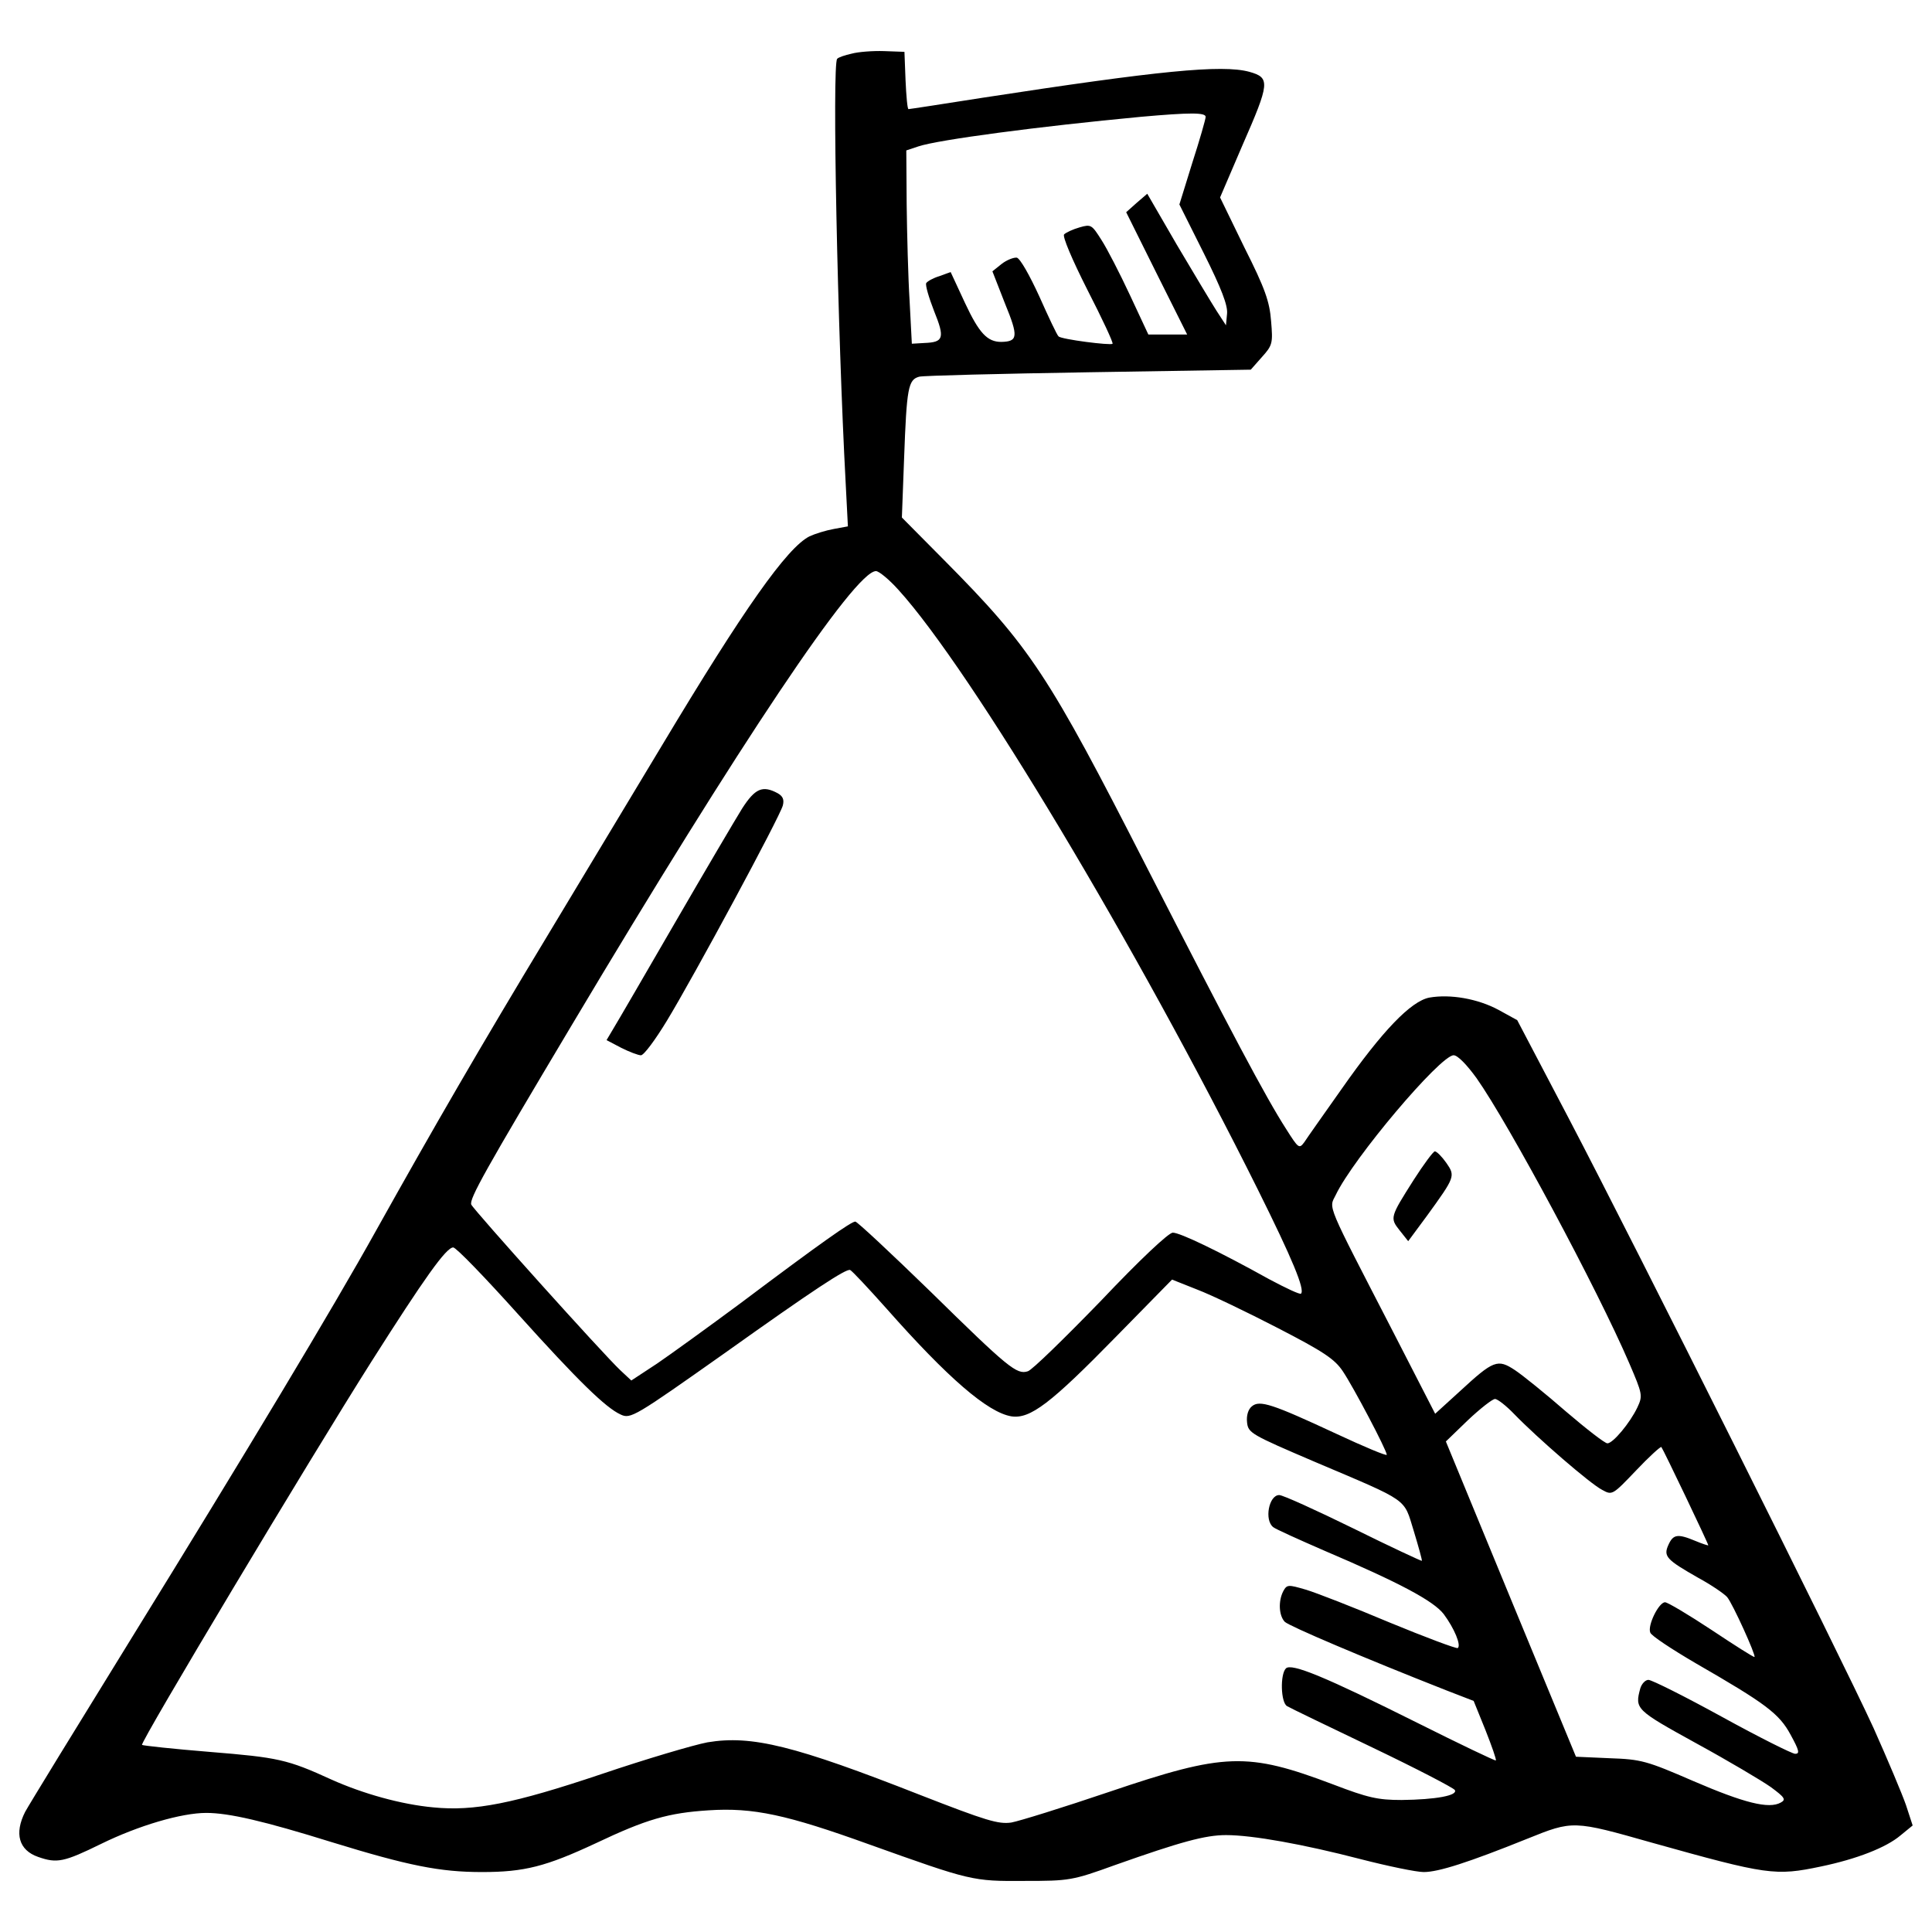 <?xml version="1.0" encoding="utf-8"?>
<!-- Svg Vector Icons : http://www.onlinewebfonts.com/icon -->
<!DOCTYPE svg PUBLIC "-//W3C//DTD SVG 1.1//EN" "http://www.w3.org/Graphics/SVG/1.1/DTD/svg11.dtd">
<svg version="1.1" xmlns="http://www.w3.org/2000/svg" xmlns:xlink="http://www.w3.org/1999/xlink" x="0px" y="0px" viewBox="0 0 1000 1000" enable-background="new 0 0 1000 1000" xml:space="preserve">
<g><g transform="translate(0,511) scale(0.1,-0.1)"><path d="M4407.8,4832.2c-34.4-7.6-68.9-19.1-74.6-26.8c-26.8-24.9,1.9-1415.6,44-2196.1l11.5-223.8l-72.7-13.4c-42.1-7.6-97.6-24.9-126.3-38.3c-116.7-59.3-340.5-376.8-761.4-1078.9c-130.1-216.2-396-658.1-593-985.2c-350.1-579.6-589.2-992.8-889.5-1530.4c-220-396-675.3-1153.5-1262.6-2104.3c-286.9-464.9-535.6-870.4-552.9-902.9c-57.4-112.9-32.5-198.9,67-233.4c97.6-34.4,133.9-26.8,325.2,67c195.1,95.7,417,160.7,545.2,160.7c116.7,0,298.4-42.1,648.5-151.1c397.9-122.4,560.5-155,778.6-155c220,0,330.9,28.7,589.2,149.2c262.1,124.3,375,156.9,583.5,170.3c231.5,15.3,405.6-23,830.2-176c529.9-189.4,535.6-191.3,805.4-189.4c231.5,0,246.8,1.9,468.7,82.3c340.5,120.5,466.8,154.9,573.9,154.9c137.7,0,401.7-47.8,696.3-124.3c141.6-36.4,288.9-67,327.1-67c76.5,0,231.5,49.7,535.6,172.2c237.2,95.6,237.2,95.6,648.5-21c594.9-166.4,635.1-172.2,872.3-122.4c183.6,38.3,336.7,97.5,411.3,160.7l63.1,51.6l-34.4,105.2c-19.1,55.5-95.6,237.2-168.3,399.8C9527-3462.5,8474.8-1356.3,8119-677.2l-265.9,506.9l-97.5,53.6c-107.1,57.4-248.7,82.3-357.7,63.1c-95.7-19.1-243-172.2-453.4-472.5c-91.8-130.1-179.8-254.4-193.2-275.5c-26.8-36.4-30.6-32.5-93.7,67c-107.1,166.4-287,506.9-723.1,1358.2c-508.9,996.7-598.8,1134.4-1048.3,1587.8l-218.1,220l11.5,306.1c13.4,365.4,21,407.5,78.4,422.8c23,5.7,418.9,15.3,878.1,22.9l837.9,13.4l57.4,65c55.5,61.2,57.4,72.7,47.8,185.6c-7.7,101.4-30.6,168.3-137.7,380.7L6315.1,4088l114.8,267.8c143.5,327.1,145.4,352,36.3,382.6c-141.6,38.3-468.7,5.7-1377.4-133.9c-206.6-32.5-380.7-59.3-386.4-59.3c-5.7,0-11.5,67-15.3,149.2l-5.7,147.3l-105.2,3.8C4518.8,4847.5,4442.2,4841.7,4407.8,4832.2z M6240.4,4505.1c0-11.5-30.6-118.6-68.9-237.2l-67-216.2l126.3-252.5c91.8-183.6,124.3-269.7,120.5-311.8l-5.7-61.2l-49.7,76.5c-26.8,42.1-118.6,195.1-204.7,340.5l-153,264l-55.5-47.8l-53.6-47.8l156.9-315.6l158.8-317.6h-101.4h-99.5l-95.6,204.7c-51.7,110.9-118.6,241-147.3,285c-49.7,78.4-53.6,82.3-112.9,65c-34.4-9.6-70.8-26.8-80.3-36.3c-9.6-9.6,40.2-128.2,120.5-286.9c76.5-149.2,135.8-275.5,130.1-279.3c-9.6-9.6-265.9,23-279.3,38.3c-7.7,5.7-51.7,99.5-99.5,206.6c-49.8,109-99.5,197-116.7,200.9c-15.3,1.9-51.6-11.5-78.4-32.5l-47.8-38.3l65-166.4c70.8-172.2,67-197-19.1-198.9c-72.7,0-114.8,45.9-187.5,200.9l-74.6,160.7l-57.4-21c-32.5-9.6-63.1-26.8-68.9-36.3c-5.7-9.6,13.4-74.6,40.2-143.5c57.4-141.6,49.7-162.6-49.7-166.4l-65-3.8l-11.5,220c-7.6,120.5-13.4,346.3-15.3,501.2l-1.9,279.3l63.1,21c103.3,34.4,623.6,103.3,1151.6,153C6160.1,4528,6240.4,4528,6240.4,4505.1z M4650.8,2056.4c375-413.2,1235.8-1849.9,1859.4-3102.8C6690-1408,6755-1564.9,6734-1585.9c-5.7-5.7-78.4,28.7-164.5,74.6c-258.3,143.5-461,241.1-499.3,241.1c-21,0-168.3-137.7-373-353.9c-187.5-193.2-355.8-357.7-376.9-363.5c-57.4-19.1-101.4,17.2-505,413.2c-204.7,199-378.8,361.6-388.3,361.6c-21,0-174.1-107.1-596.9-424.7c-162.6-120.5-355.8-260.2-428.5-309.9l-133.9-88l-55.5,51.7c-91.8,86.1-761.4,832.1-772.9,858.9c-11.5,28.7,74.6,181.7,518.4,925.9C3832,1268.3,4425,2154,4534.1,2154C4549.4,2154,4602.9,2110,4650.8,2056.4z M7642.7-470.6c168.3-239.1,625.5-1092.3,790.1-1474.9c68.9-160.7,70.8-168.4,42.1-229.6c-38.3-80.4-126.3-185.6-155-185.6c-13.4,0-109,74.6-214.3,164.5c-105.2,91.8-223.8,187.5-264,214.3c-89.9,59.3-110.9,51.7-285-109l-128.2-116.7l-218.1,424.7c-350.1,679.1-332.9,635.1-296.5,707.8c89.9,189.4,541.4,723.1,610.2,723.1C7545.1-352,7592.9-401.8,7642.7-470.6z M2680.4-1691.1c311.8-346.3,455.3-485.9,531.8-520.3c51.6-24.9,72.7-11.5,541.4,319.5c459.1,327.1,625.6,436.2,646.6,428.5c9.6-3.8,93.7-93.7,187.5-198.9c319.5-361.6,524.2-537.6,646.6-558.6c97.6-15.3,204.7,67,541.4,411.3l290.8,296.5l130.1-51.7c70.8-26.8,258.3-116.7,417-198.9c237.2-122.4,294.6-160.7,336.7-223.8c55.5-82.3,227.6-409.4,227.6-432.4c0-7.6-118.6,42.1-262.1,109.1c-329,153-396,176-436.2,141.6c-19.1-15.3-28.7-47.8-24.9-82.3c5.7-55.5,19.1-63.1,350.1-204.7c495.5-210.4,459.1-185.6,512.7-357.7c24.9-82.3,44-151.1,42.1-155c-1.9-1.9-162.6,72.7-355.8,168.3c-191.3,93.8-363.5,172.2-382.6,172.2c-53.6,0-78.4-130.1-30.6-166.4c11.5-9.6,130.1-63.1,262.1-120.5c390.3-166.4,566.2-260.2,619.8-329c55.5-74.6,91.8-162.6,72.7-176c-7.7-3.8-166.4,55.5-352,132c-185.6,78.4-382.6,155-434.2,170.3c-91.8,26.8-97.6,26.8-116.7-7.7c-26.8-51.7-23-126.3,7.7-158.8c24.9-23,401.7-183.7,834.1-353.9l143.5-55.5l61.2-151.1c32.5-82.3,57.4-153,53.6-156.9c-1.9-3.8-185.6,84.2-403.6,193.2c-478.3,239.1-654.2,311.8-682.9,283.1c-30.6-30.6-26.8-176,5.7-195.1c15.3-9.6,214.3-105.2,441.9-214.3c227.7-109,419-208.5,426.6-220c17.2-28.7-99.5-49.7-275.5-51.7c-122.4,0-174.1,11.5-353.9,80.4c-445.7,168.3-560.5,164.5-1159.3-38.3c-237.2-80.4-464.9-151.1-506.9-158.8c-67-9.6-130.1,9.6-468.7,141.6c-652.3,256.3-874.2,311.8-1103.8,273.6c-70.8-13.4-317.6-86.1-549-164.5c-455.3-153-658.1-193.2-870.4-172.2c-166.4,15.3-363.5,70.8-526.1,143.5c-229.6,105.2-277.4,114.8-629.4,143.5c-189.4,15.3-346.2,32.5-352,36.3c-11.5,11.5,868.5,1480.6,1186.1,1981.9c275.5,434.2,388.3,593,424.7,593C2360.9-1346.8,2510.1-1501.7,2680.4-1691.1z M7837.8-2209.5c118.6-122.4,394.1-361.5,455.3-392.2c51.7-28.7,53.6-26.8,176,101.4c67,70.8,126.2,124.3,130.1,120.5c9.6-11.5,242.9-499.3,242.9-508.8c0-1.9-30.6,7.6-67,22.9c-91.8,38.3-114.8,34.5-139.6-21c-26.8-59.3-9.6-76.5,155-170.3c67-36.3,133.9-82.3,149.2-99.5c28.7-34.4,149.2-300.3,141.6-309.9c-1.9-3.8-101.4,59.3-221.9,139.6c-118.6,78.4-227.7,143.5-241.1,143.5c-32.5,0-91.8-120.5-76.5-156.9c3.8-15.3,110.9-86.1,235.3-158.8c361.6-208.5,432.3-260.2,491.6-371.1c44-80.3,47.8-97.6,23-97.6c-15.3,0-187.5,86.1-378.8,191.3S8549.4-3585,8532.2-3585c-15.3,0-34.4-19.1-42.1-44c-28.7-107.1-24.9-110.9,290.8-285c164.5-89.9,338.6-193.2,384.5-225.7c72.7-53.6,80.3-65,51.6-80.4c-61.2-34.4-189.4-1.9-451.5,111c-242.9,105.2-269.7,112.9-434.2,118.6l-174.1,7.7l-336.7,814.9l-336.7,816.9l114.8,110.9c63.1,59.3,126.2,109,139.6,109S7797.6-2167.5,7837.8-2209.5z"/><path d="M3841.6,925.8c-34.4-55.5-191.3-321.4-346.3-589.2c-155-267.8-298.4-514.6-319.5-549l-36.3-61.2l76.5-40.2c42.1-21.1,88-38.3,101.4-38.3c15.3,0,74.6,80.4,133.9,177.9C3591,55.4,4038.6,885.7,4052,941.2c7.6,30.6,0,47.8-26.8,63.1C3946.8,1046.4,3908.5,1029.2,3841.6,925.8z"/><path d="M7317.5-996.7c-122.4-193.2-124.3-197-72.7-262.1l44-55.5l97.6,132c145.4,200.9,147.3,204.7,99.5,273.6c-22.9,32.5-49.7,59.3-59.3,59.3C7418.8-849.4,7369.1-916.3,7317.5-996.7z"/></g></g>
</svg>